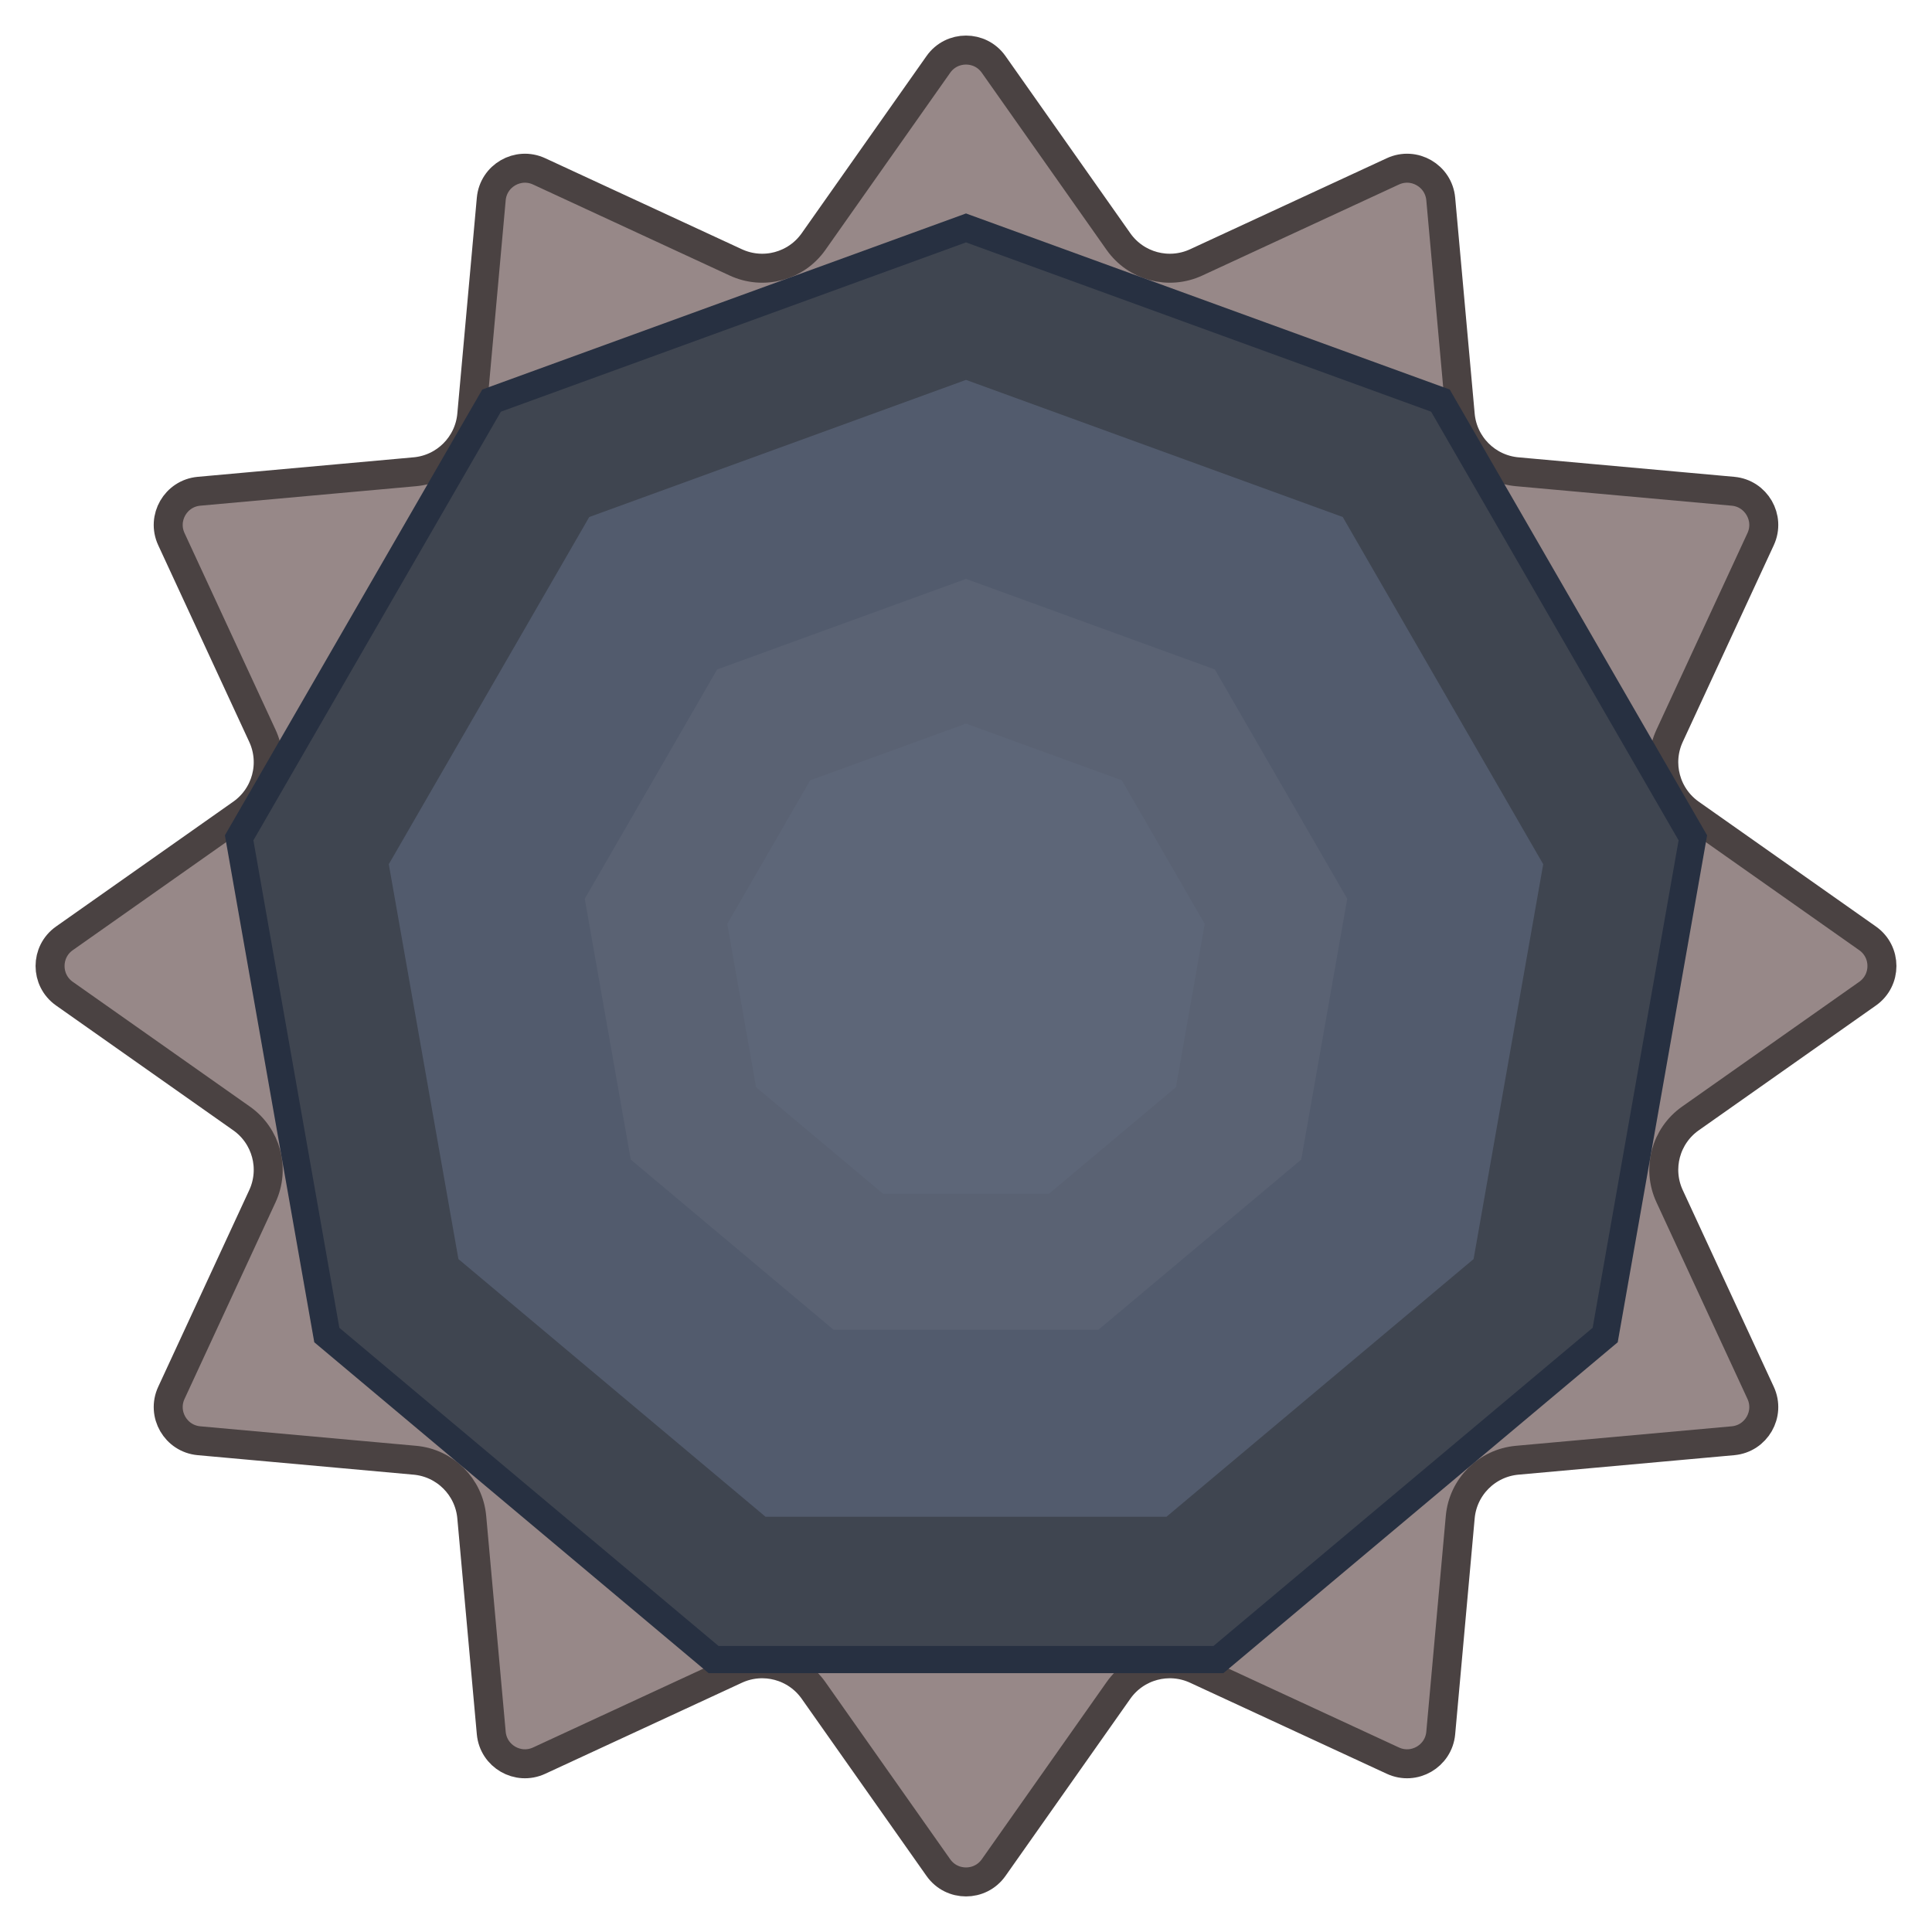 <svg width="400" height="400" viewBox="0 0 400 400" fill="none" xmlns="http://www.w3.org/2000/svg">
<g clip-path="url(#clip0_28_9)">
<path d="M194.277 13.333C197.066 9.375 202.934 9.375 205.723 13.333L231.566 50.019C235.183 55.153 241.954 56.968 247.654 54.329L288.378 35.48C292.772 33.446 297.854 36.381 298.29 41.203L302.327 85.895C302.893 92.15 307.849 97.107 314.105 97.672L358.797 101.71C363.619 102.146 366.554 107.228 364.52 111.622L345.671 152.346C343.032 158.046 344.847 164.817 349.982 168.434L386.667 194.277C390.625 197.066 390.625 202.934 386.667 205.723L349.982 231.566C344.847 235.183 343.032 241.954 345.671 247.654L364.52 288.378C366.554 292.772 363.619 297.854 358.797 298.29L314.105 302.327C307.849 302.893 302.893 307.849 302.327 314.105L298.29 358.797C297.854 363.619 292.772 366.554 288.378 364.52L247.654 345.671C241.954 343.032 235.183 344.847 231.566 349.982L205.723 386.667C202.934 390.625 197.066 390.625 194.277 386.667L168.434 349.982C164.817 344.847 158.046 343.032 152.346 345.671L111.622 364.52C107.228 366.554 102.146 363.619 101.71 358.797L97.672 314.105C97.107 307.849 92.15 302.893 85.895 302.327L41.203 298.29C36.381 297.854 33.446 292.772 35.48 288.378L54.329 247.654C56.968 241.954 55.153 235.183 50.019 231.566L13.333 205.723C9.375 202.934 9.375 197.066 13.333 194.277L50.019 168.434C55.153 164.817 56.968 158.046 54.329 152.346L35.48 111.622C33.446 107.228 36.381 102.146 41.203 101.71L85.895 97.672C92.15 97.107 97.107 92.15 97.672 85.895L101.71 41.203C102.146 36.381 107.228 33.446 111.622 35.48L152.346 54.329C158.046 56.968 164.817 55.153 168.434 50.019L194.277 13.333Z" fill="#978888" stroke="#4A4242" stroke-width="6"/>
<path d="M200 44.195L300.15 80.646L353.438 172.945L334.931 277.903L253.288 346.409H146.711L65.069 277.903L46.562 172.945L99.85 80.646L200 44.195Z" fill="#273041"/>
<path d="M200 50.187L296.298 85.237L347.537 173.985L329.742 274.906L251.239 340.778H148.761L70.258 274.906L52.463 173.985L103.702 85.237L200 50.187Z" fill="#3F4550"/>
<path d="M200 78.652L278.001 107.042L319.505 178.928L305.091 260.674L241.504 314.03H158.496L94.909 260.674L80.495 178.928L121.999 107.042L200 78.652Z" fill="#525B6D"/>
<path d="M200 119.85L251.519 138.602L278.932 186.082L269.412 240.075L227.413 275.316H172.587L130.588 240.075L121.068 186.082L148.481 138.602L200 119.85Z" fill="#5A6273"/>
<path d="M200 149.813L232.26 161.554L249.425 191.285L243.463 225.094L217.165 247.161H182.835L156.537 225.094L150.575 191.285L167.74 161.554L200 149.813Z" fill="#5D6678"/>
</g>
<defs>
<clipPath id="clip0_28_9">
<rect width="400" height="400" fill="white"/>
</clipPath>
</defs>
</svg>
